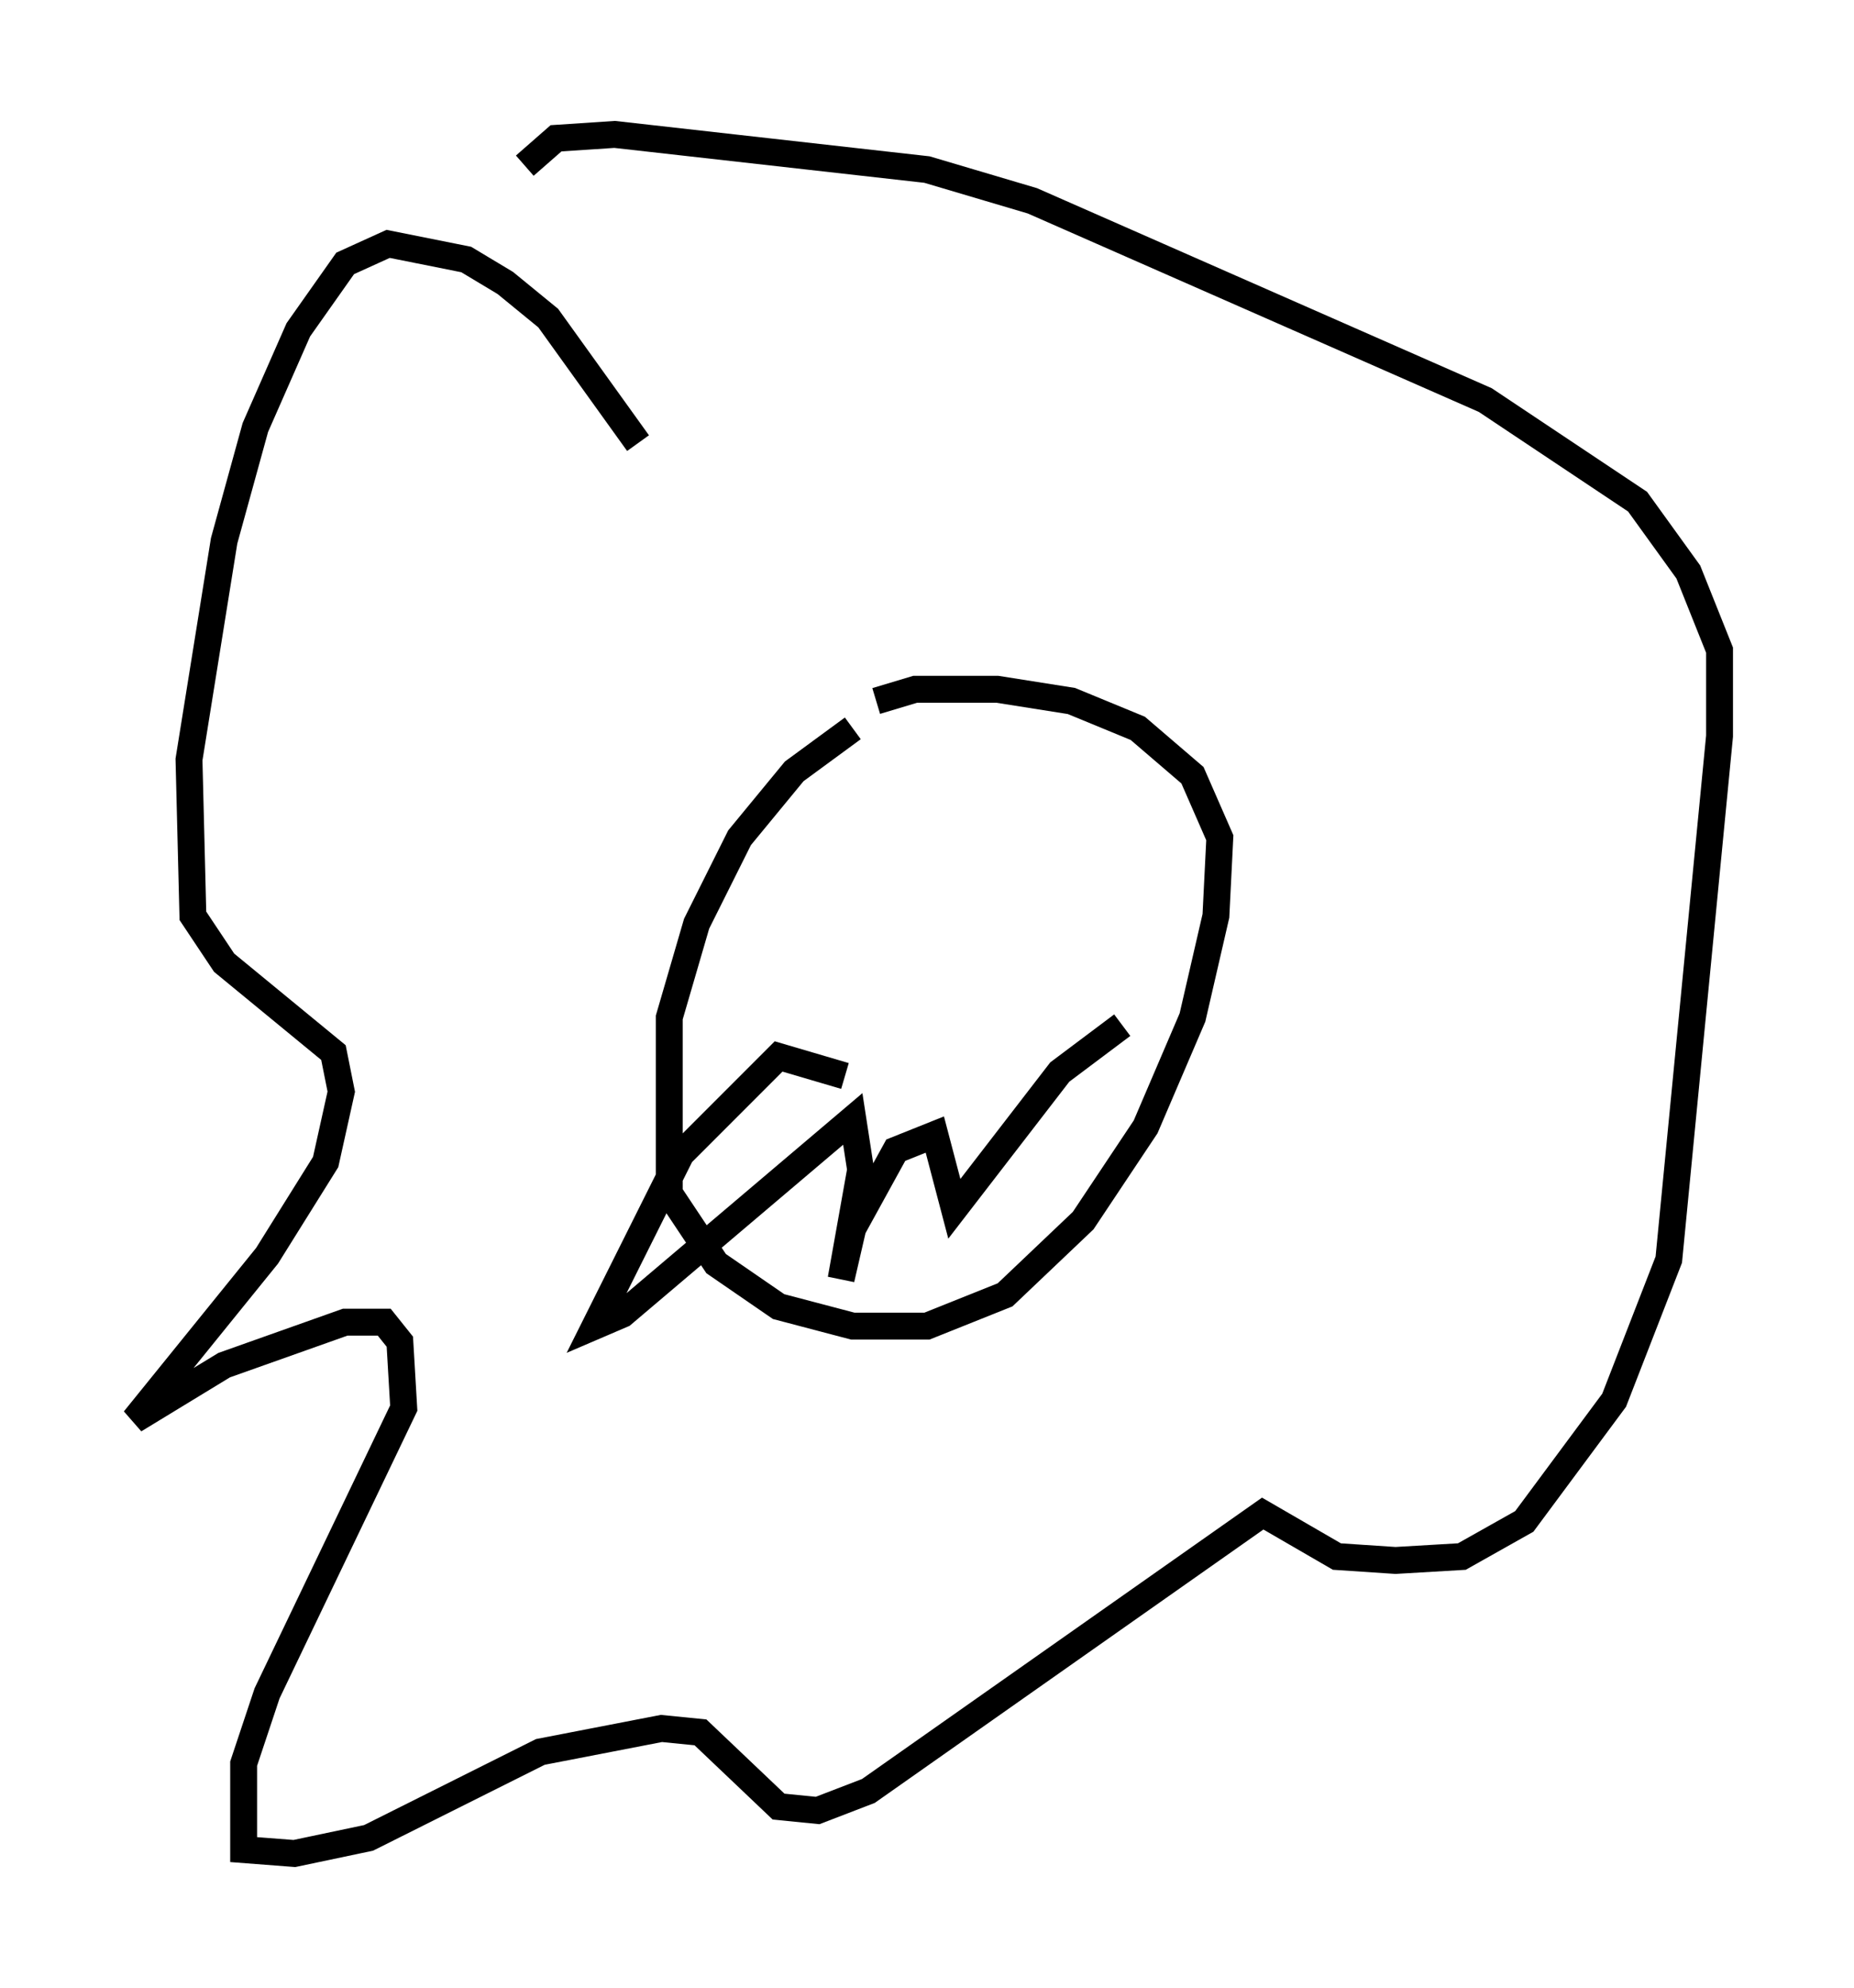<?xml version="1.0" encoding="utf-8" ?>
<svg baseProfile="full" height="73.91" version="1.1" width="68.972" xmlns="http://www.w3.org/2000/svg" xmlns:ev="http://www.w3.org/2001/xml-events" xmlns:xlink="http://www.w3.org/1999/xlink"><defs /><rect fill="white" height="73.91" width="68.972" x="0" y="0" /><path d="M34.922, 26.207 m-3.196, 0.872 l-2.179, 1.598 -2.034, 2.469 l-1.598, 3.196 -1.017, 3.486 l0.0, 6.536 1.743, 2.615 l2.324, 1.598 2.76, 0.726 l2.76, 0.0 2.905, -1.162 l2.905, -2.76 2.324, -3.486 l1.743, -4.067 0.872, -3.777 l0.145, -2.905 -1.017, -2.324 l-2.034, -1.743 -2.469, -1.017 l-2.76, -0.436 -3.05, 0.0 l-1.453, 0.436 m-8.86, -9.587 l-3.341, -4.648 -1.598, -1.307 l-1.453, -0.872 -2.905, -0.581 l-1.598, 0.726 -1.743, 2.469 l-1.598, 3.631 -1.162, 4.212 l-1.307, 8.134 0.145, 5.81 l1.162, 1.743 4.067, 3.341 l0.291, 1.453 -0.581, 2.615 l-2.179, 3.486 -4.939, 6.101 l3.341, -2.034 4.503, -1.598 l1.453, 0.0 0.581, 0.726 l0.145, 2.469 -5.084, 10.603 l-0.872, 2.615 0.0, 3.196 l1.888, 0.145 2.76, -0.581 l6.391, -3.196 4.503, -0.872 l1.453, 0.145 2.905, 2.76 l1.453, 0.145 1.888, -0.726 l14.67, -10.313 2.76, 1.598 l2.179, 0.145 2.469, -0.145 l2.324, -1.307 3.341, -4.503 l2.034, -5.229 1.888, -19.464 l0.0, -3.196 -1.162, -2.905 l-1.888, -2.615 -5.665, -3.777 l-16.849, -7.408 -3.922, -1.162 l-11.62, -1.307 -2.179, 0.145 l-1.162, 1.017 m11.911, 33.844 l-2.469, -0.726 -3.631, 3.631 l-3.196, 6.391 1.017, -0.436 l8.57, -7.263 0.291, 1.888 l-0.726, 4.067 0.436, -1.888 l1.598, -2.905 1.453, -0.581 l0.726, 2.76 3.922, -5.084 l2.324, -1.743 m-12.782, -3.777 l0.0, 0.0 " fill="none" stroke="black" stroke-width="1" /></svg>